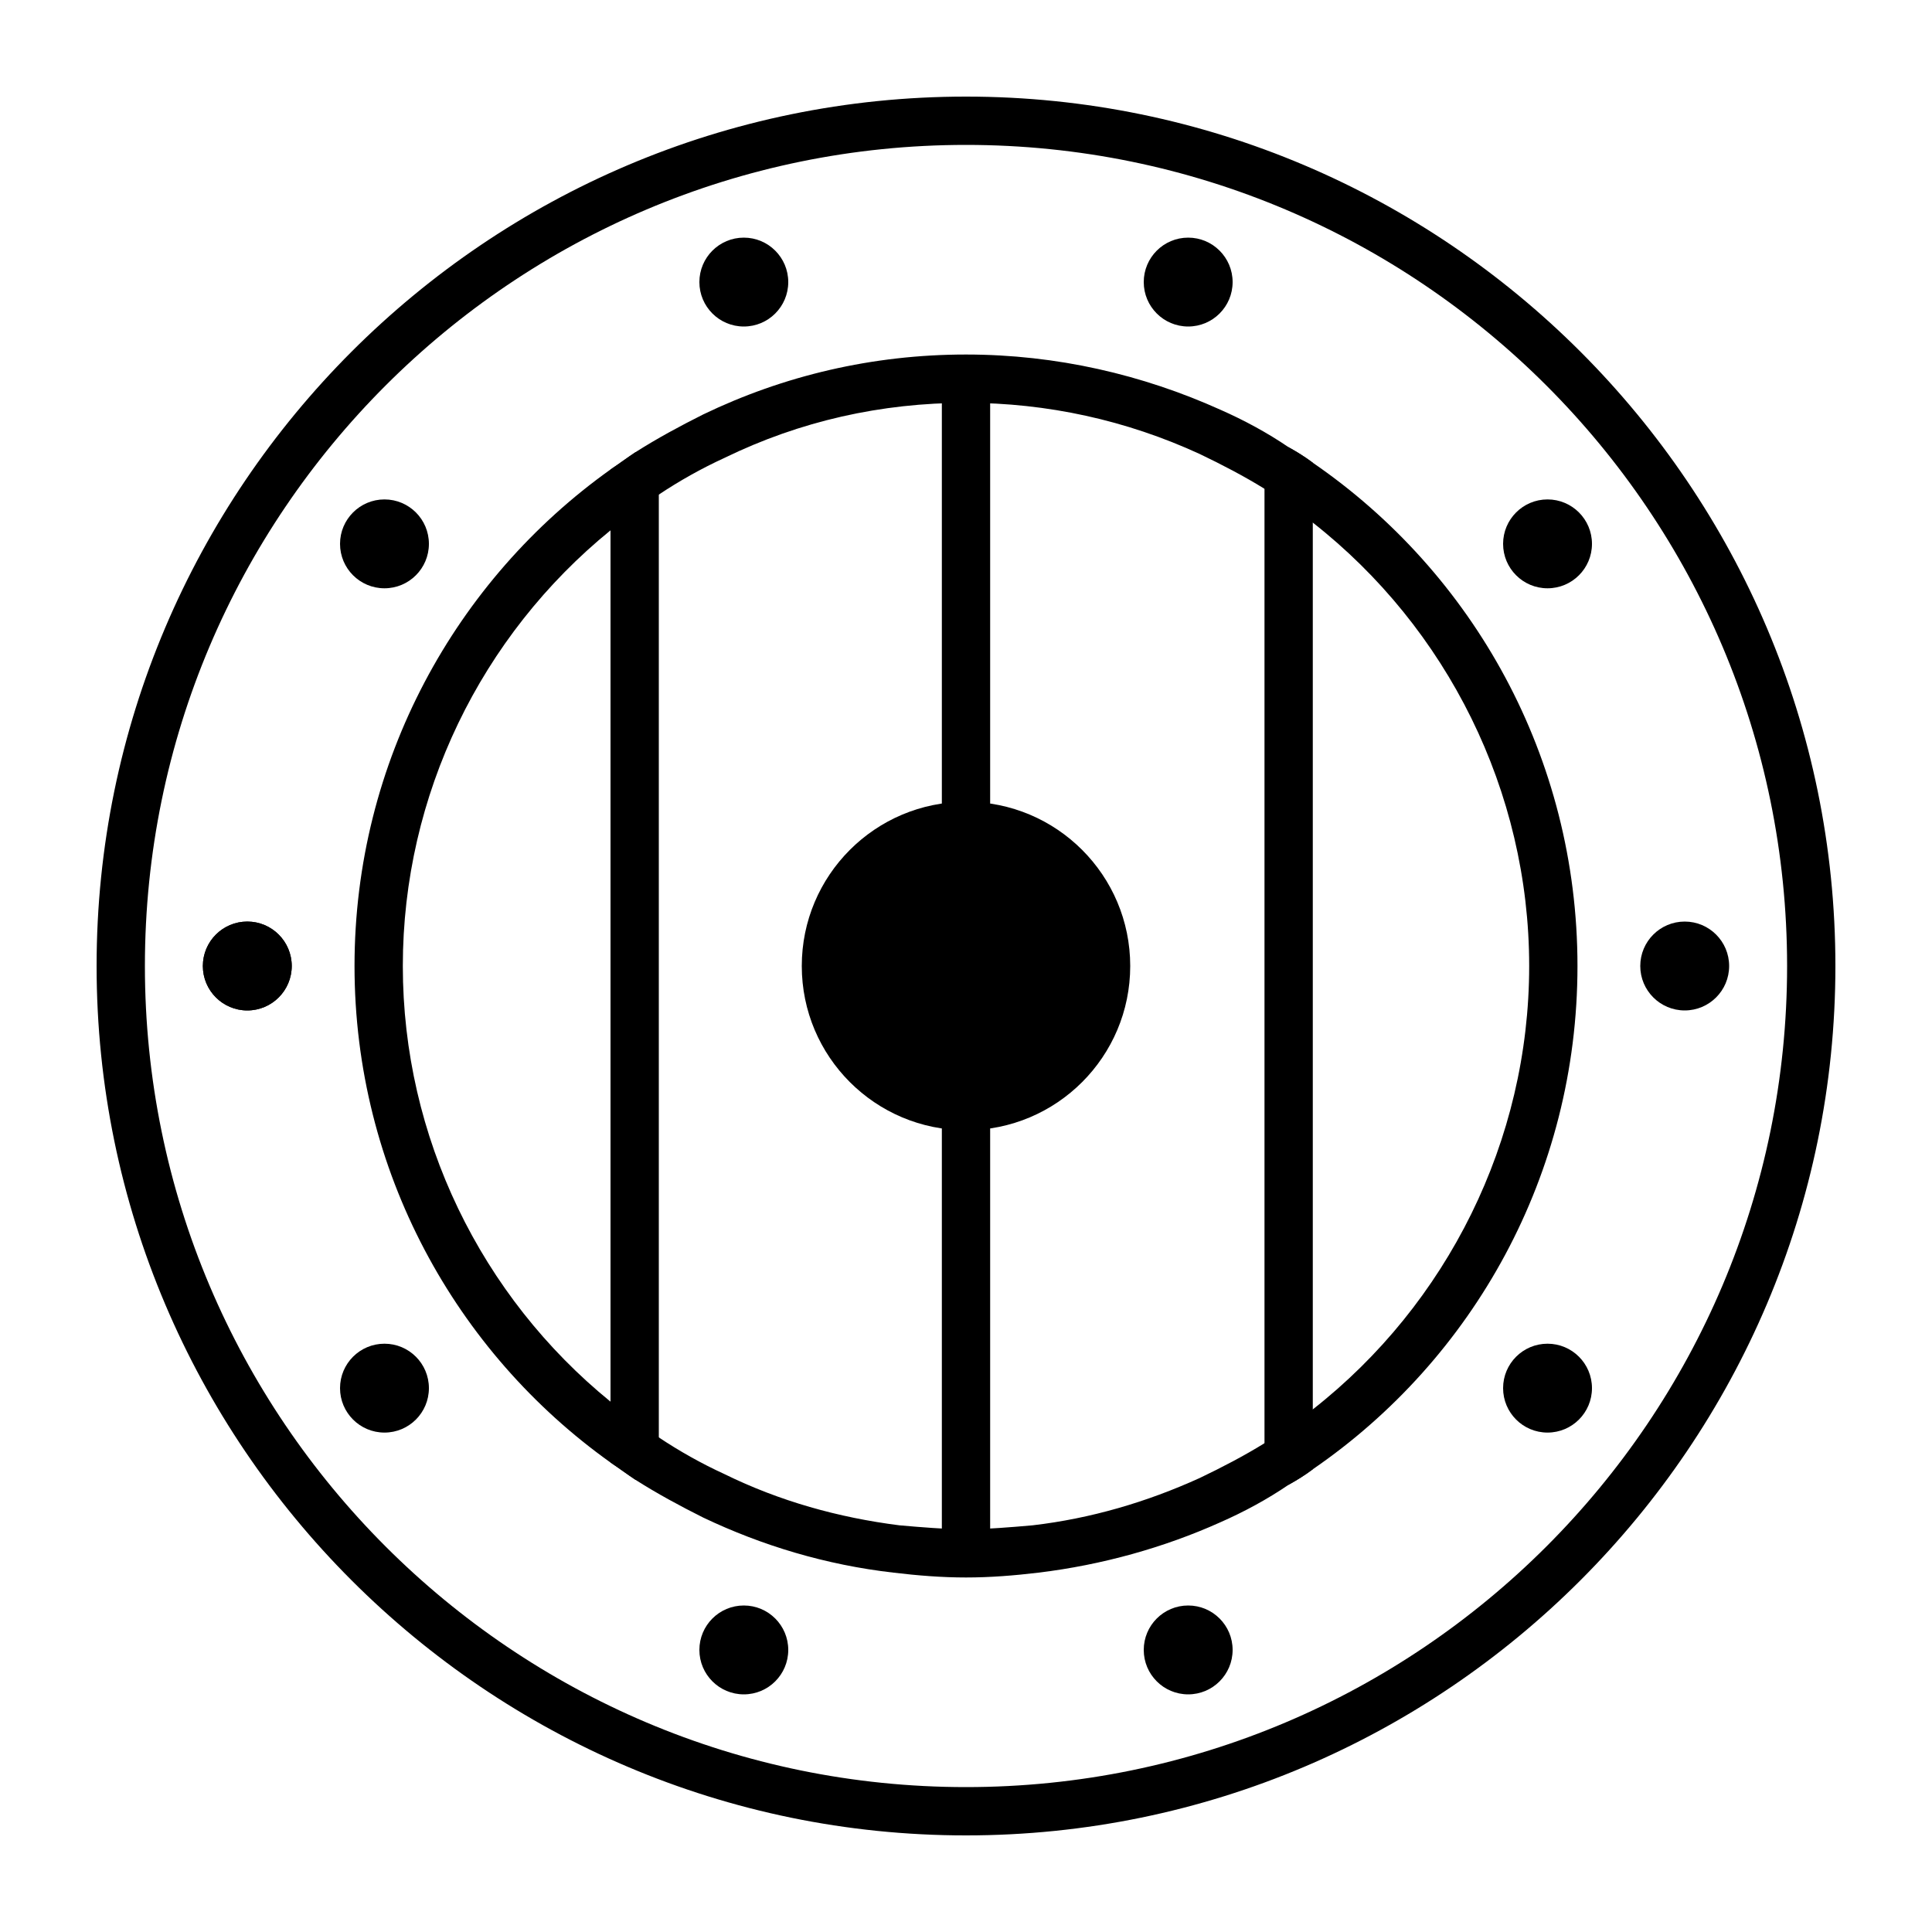 <?xml version="1.0" encoding="utf-8"?>
<!-- Generator: Adobe Illustrator 25.0.0, SVG Export Plug-In . SVG Version: 6.00 Build 0)  -->
<svg version="1.1" id="Layer_1" xmlns="http://www.w3.org/2000/svg" xmlns:xlink="http://www.w3.org/1999/xlink" x="0px" y="0px"
	 viewBox="0 0 20 20" style="enable-background:new 0 0 20 20;" xml:space="preserve">
<style type="text/css">
	.st0{fill:none;stroke:#000000;stroke-width:0.5;stroke-miterlimit:10;}
</style>
<path class="st0" d="M10,10"/>
<path d="M10,1.5c4.69,0,8.5,3.81,8.5,8.5s-3.81,8.5-8.5,8.5S1.5,14.69,1.5,10S5.31,1.5,10,1.5 M10,1c-4.96,0-9,4.04-9,9s4.04,9,9,9
	s9-4.04,9-9S14.96,1,10,1L10,1z"/>
<path d="M13.59,4.79c-0.08-0.06-0.16-0.11-0.25-0.16c-0.22-0.15-0.46-0.28-0.71-0.39c-0.8-0.36-1.69-0.57-2.63-0.57
	c-0.97,0-1.89,0.22-2.72,0.62C7.04,4.41,6.8,4.54,6.58,4.68C6.49,4.74,6.41,4.8,6.32,4.86C4.72,6,3.67,7.88,3.67,10
	s1.05,4,2.65,5.14c0.09,0.06,0.17,0.12,0.26,0.18c0.22,0.14,0.46,0.27,0.7,0.39C7.89,16,8.55,16.2,9.25,16.28
	c0.25,0.03,0.5,0.05,0.75,0.05s0.5-0.02,0.75-0.05c0.66-0.08,1.3-0.26,1.88-0.52c0.25-0.11,0.49-0.24,0.71-0.39
	c0.09-0.05,0.17-0.1,0.25-0.16c1.66-1.14,2.74-3.05,2.74-5.21S15.25,5.93,13.59,4.79z M13.59,14.59c-0.16,0.13-0.32,0.24-0.5,0.35
	c-0.21,0.13-0.44,0.25-0.67,0.36c-0.55,0.25-1.13,0.42-1.73,0.49c-0.23,0.02-0.46,0.04-0.69,0.04s-0.46-0.02-0.69-0.04
	c-0.63-0.08-1.24-0.25-1.81-0.53c-0.24-0.11-0.47-0.24-0.68-0.38c-0.18-0.12-0.34-0.24-0.5-0.37C4.98,13.42,4.17,11.77,4.17,10
	s0.81-3.42,2.15-4.51c0.16-0.13,0.32-0.25,0.5-0.37C7.03,4.98,7.26,4.85,7.5,4.74C8.28,4.36,9.12,4.17,10,4.17
	c0.84,0,1.66,0.18,2.42,0.53c0.23,0.11,0.46,0.23,0.67,0.36c0.18,0.11,0.34,0.22,0.5,0.35c1.39,1.09,2.24,2.78,2.24,4.59
	S14.98,13.5,13.59,14.59z"/>
<path d="M6.82,4.68v10.64H6.58c-0.09-0.06-0.17-0.12-0.26-0.18V4.86C6.41,4.8,6.49,4.74,6.58,4.68H6.82z"/>
<path d="M13.59,4.79v10.42c-0.08,0.06-0.16,0.11-0.25,0.16h-0.25V4.63h0.25C13.43,4.68,13.51,4.73,13.59,4.79z"/>
<polygon points="9.75,3.7 9.75,4.21 9.75,15.84 9.75,16.3 10.25,16.3 10.25,15.84 10.25,4.2 10.25,3.7 "/>
<g>
	<g>
		<g>
			<circle cx="2.56" cy="10" r="0.46"/>
		</g>
	</g>
	<g>
		<g>
			<circle cx="3.98" cy="5.63" r="0.46"/>
		</g>
	</g>
	<g>
		<g>
			<circle cx="7.7" cy="2.92" r="0.46"/>
		</g>
	</g>
	<g>
		<g>
			<circle cx="12.3" cy="2.92" r="0.46"/>
		</g>
	</g>
	<g>
		<g>
			<circle cx="16.02" cy="5.63" r="0.46"/>
		</g>
	</g>
	<g>
		<g>
			<circle cx="17.44" cy="10" r="0.46"/>
		</g>
	</g>
	<g>
		<g>
			<circle cx="16.02" cy="14.37" r="0.46"/>
		</g>
	</g>
	<g>
		<g>
			<circle cx="12.3" cy="17.08" r="0.46"/>
		</g>
	</g>
	<g>
		<g>
			<circle cx="7.7" cy="17.08" r="0.46"/>
		</g>
	</g>
	<g>
		<g>
			<circle cx="3.98" cy="14.37" r="0.46"/>
		</g>
	</g>
	<g>
		<g>
			<circle cx="2.56" cy="10" r="0.46"/>
		</g>
	</g>
</g>
<circle cx="10" cy="10" r="1.7"/>
</svg>

